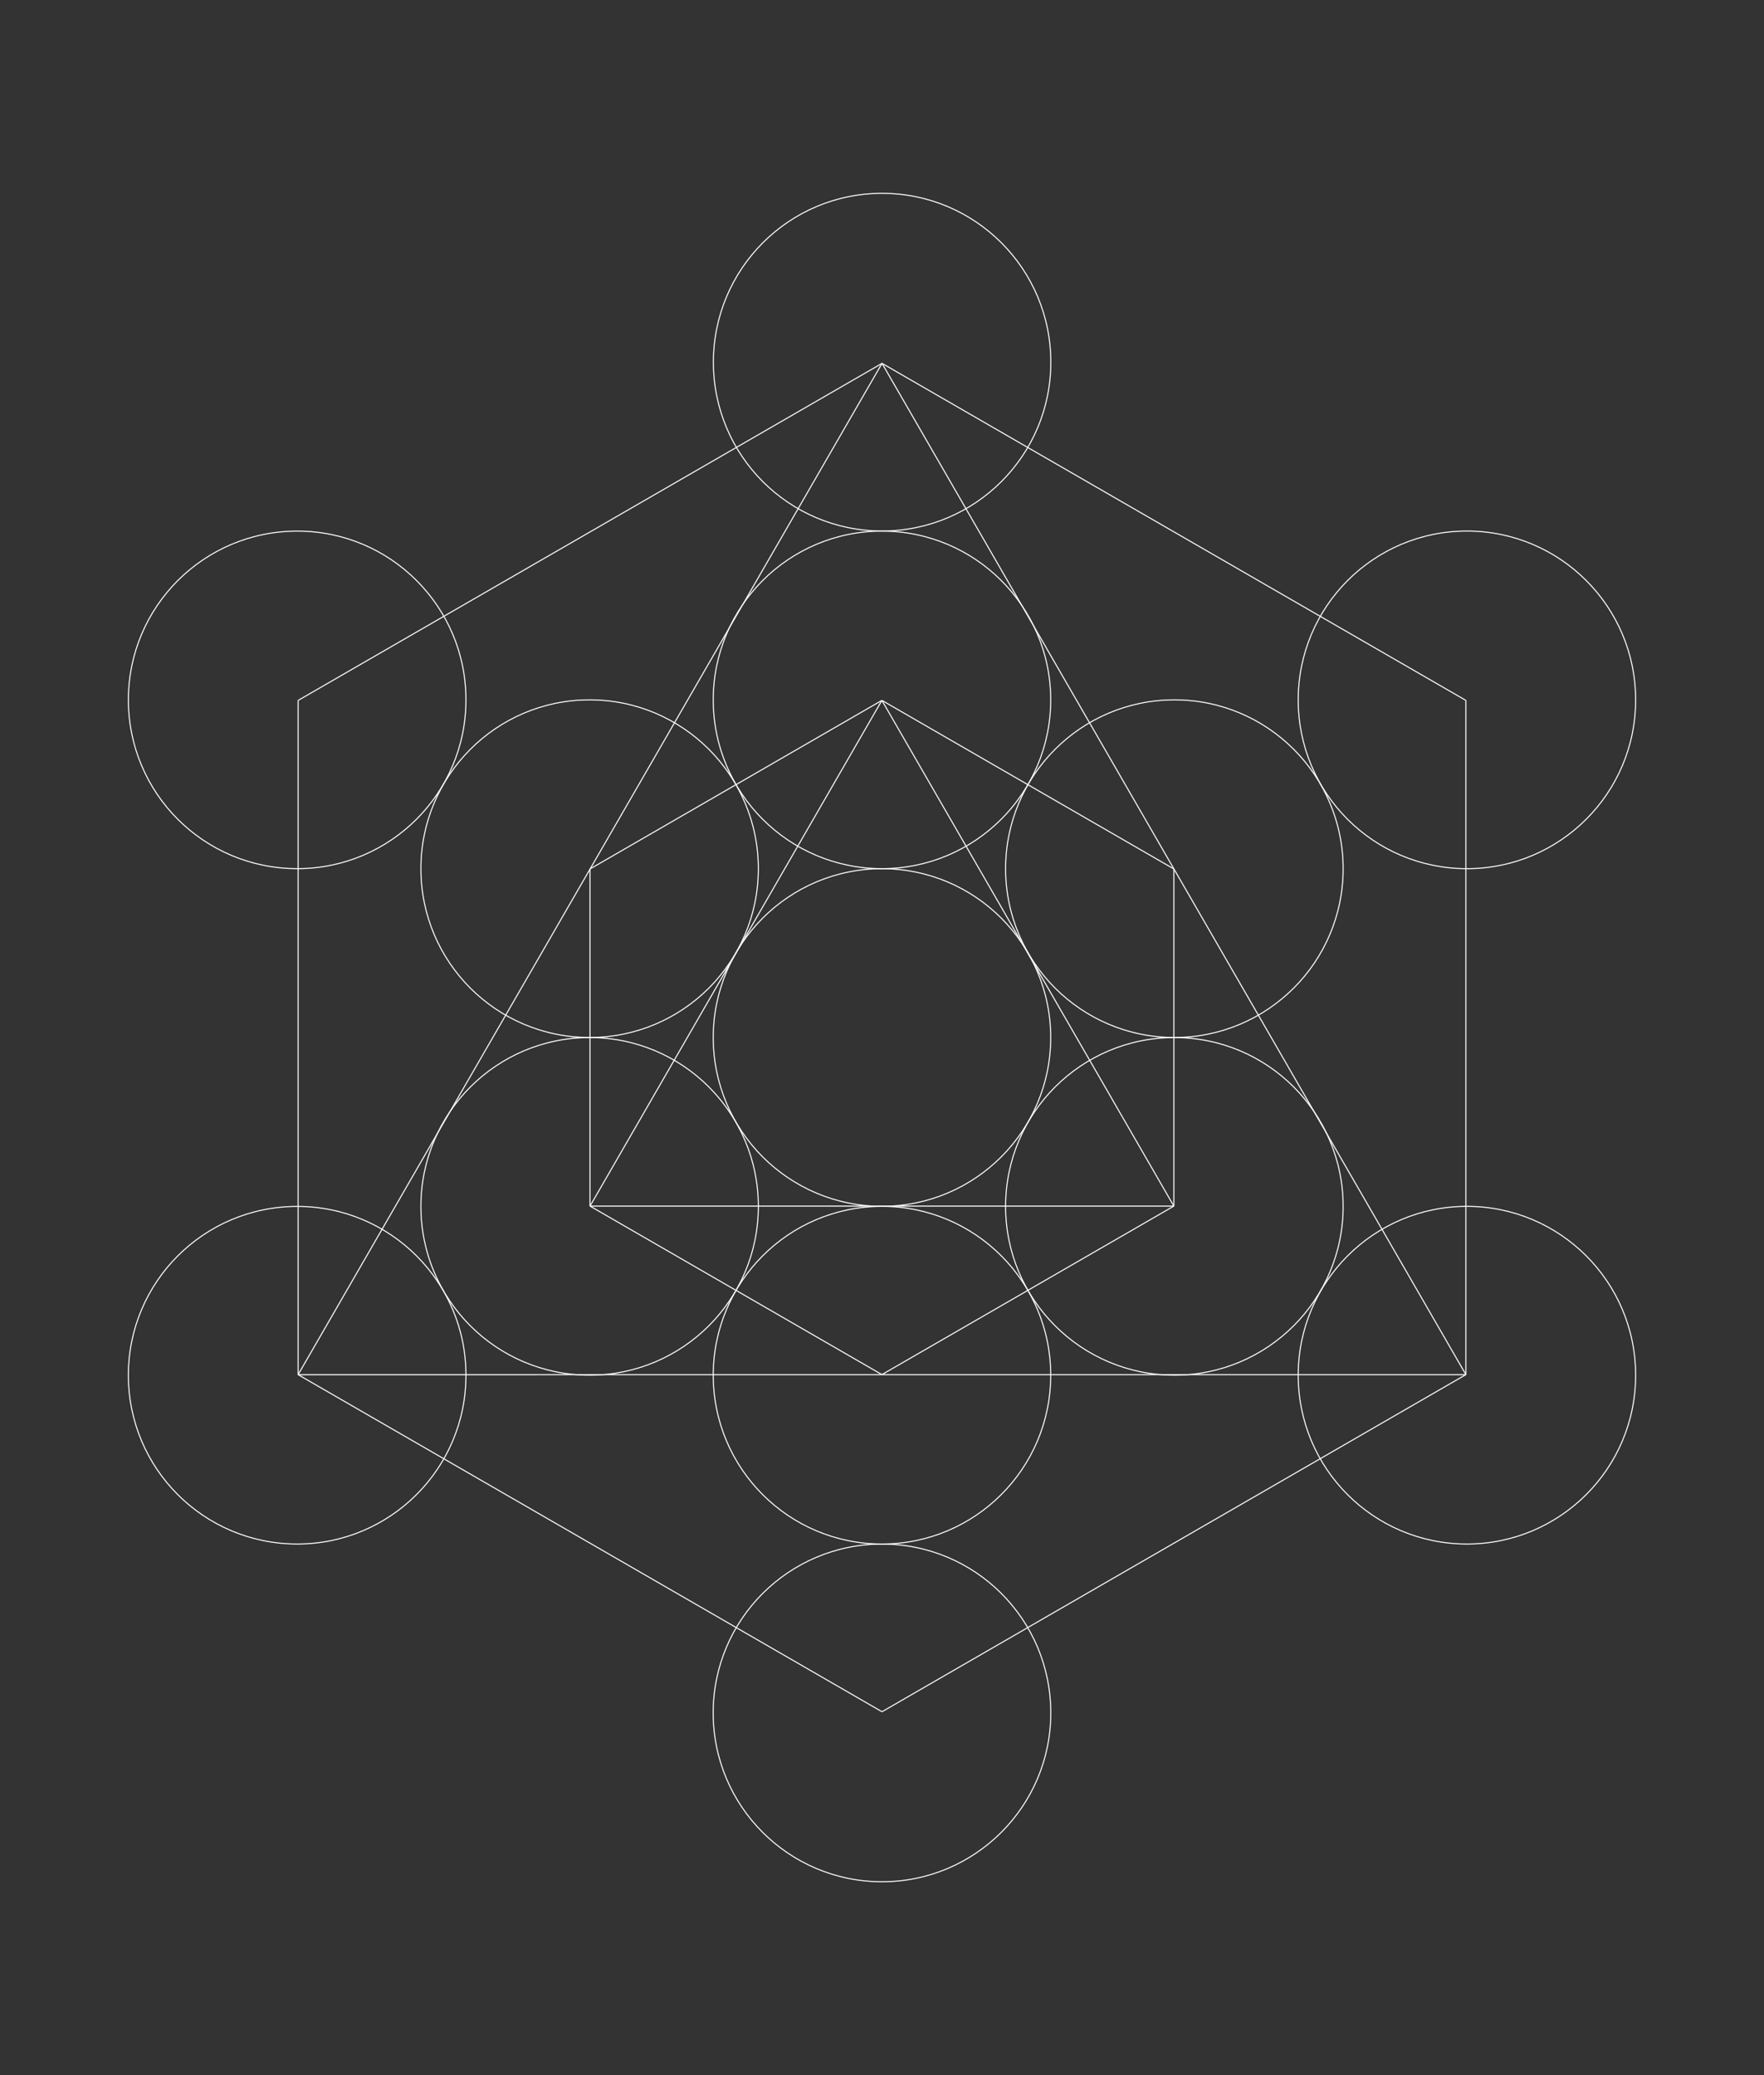 <?xml version="1.0" encoding="utf-8"?>
<!-- Generator: Adobe Illustrator 16.0.0, SVG Export Plug-In . SVG Version: 6.00 Build 0)  -->
<!DOCTYPE svg PUBLIC "-//W3C//DTD SVG 1.1//EN" "http://www.w3.org/Graphics/SVG/1.1/DTD/svg11.dtd">
<svg version="1.1" id="Layer_1" xmlns="http://www.w3.org/2000/svg" xmlns:xlink="http://www.w3.org/1999/xlink" x="0px" y="0px"
	 width="1687px" height="1984px" viewBox="0 0 1687 1984" enable-background="new 0 0 1687 1984" xml:space="preserve">
<rect x="0" y="0" width="1687" height="1984" fill="#333333" stroke="none"/>
<g id="_x36_4Tetra3DFullGroup">
	<g id="back" display="none">
		<rect id="image" x="-1.475" display="inline" fill="#130E22" width="1687" height="1984.252"/>
	</g>
	<g id="fruit">
		<g>
			<path fill="none" stroke="#FFFFFF" d="M1004.842,992c0,89.117-72.345,161.362-161.382,161.362
				c-89.198,0-161.342-72.325-161.342-161.362c0-89.218,72.285-161.442,161.342-161.442
				C932.518,830.558,1004.842,902.782,1004.842,992z"/>
			<path fill="none" stroke="#FFFFFF" d="M1004.842,669.135c0,89.178-72.345,161.383-161.382,161.383
				c-89.198,0-161.342-72.225-161.342-161.383c0-89.197,72.285-161.342,161.342-161.342
				C932.518,507.793,1004.842,579.978,1004.842,669.135z"/>
			<path fill="none" stroke="#FFFFFF" d="M725.232,830.578c0,89.198-72.345,161.382-161.362,161.382
				c-89.258,0-161.342-72.325-161.342-161.382c0-89.198,72.325-161.443,161.342-161.443
				C652.907,669.095,725.232,741.4,725.232,830.578z"/>
			<path fill="none" stroke="#FFFFFF" d="M725.232,1153.463c0,89.157-72.345,161.342-161.362,161.342
				c-89.258,0-161.342-72.225-161.342-161.342c0-89.278,72.325-161.463,161.342-161.463
				C652.907,991.96,725.232,1064.185,725.232,1153.463z"/>
			<path fill="none" stroke="#FFFFFF" d="M1004.842,1314.845c0,89.198-72.345,161.402-161.382,161.402
				c-89.198,0-161.342-72.244-161.342-161.402c0-89.197,72.285-161.442,161.342-161.442
				C932.518,1153.402,1004.842,1225.647,1004.842,1314.845z"/>
			<path fill="none" stroke="#FFFFFF" d="M1284.513,1153.463c0,89.157-72.325,161.342-161.342,161.342
				c-89.178,0-161.463-72.225-161.463-161.342c0-89.238,72.345-161.463,161.463-161.463
				C1212.228,991.96,1284.513,1064.225,1284.513,1153.463z"/>
			<path fill="none" stroke="#FFFFFF" d="M1284.513,830.578c0,89.198-72.325,161.382-161.342,161.382
				c-89.238,0-161.463-72.325-161.463-161.382c0-89.198,72.345-161.443,161.463-161.443
				C1212.208,669.095,1284.513,741.4,1284.513,830.578z"/>
			<path fill="none" stroke="#FFFFFF" d="M1004.963,346.35c0,89.138-72.346,161.362-161.362,161.362
				c-89.318,0-161.342-72.345-161.342-161.362c0-89.258,72.265-161.502,161.342-161.502
				C932.678,184.848,1004.963,257.133,1004.963,346.35z"/>
			<path fill="none" stroke="#FFFFFF" d="M445.622,669.135c0,89.178-72.325,161.383-161.342,161.383
				c-89.458,0-161.503-72.225-161.503-161.383c0-89.197,72.345-161.342,161.503-161.342
				C373.316,507.692,445.622,579.978,445.622,669.135z"/>
			<path fill="none" stroke="#FFFFFF" d="M445.622,1314.845c0,89.198-72.325,161.402-161.342,161.402
				c-89.458,0-161.523-72.244-161.523-161.402c0-89.197,72.345-161.382,161.523-161.382
				C373.316,1153.463,445.622,1225.647,445.622,1314.845z"/>
			<path fill="none" stroke="#FFFFFF" d="M1564.243,1314.845c0,89.198-72.325,161.402-161.362,161.402
				c-89.378,0-161.342-72.244-161.342-161.402c0-89.197,72.345-161.442,161.342-161.442
				C1491.918,1153.402,1564.243,1225.647,1564.243,1314.845z"/>
			<path fill="none" stroke="#FFFFFF" d="M1564.243,669.195c0,89.157-72.325,161.342-161.362,161.342
				c-89.378,0-161.342-72.185-161.342-161.342c0-89.258,72.345-161.463,161.342-161.463
				C1491.918,507.732,1564.243,579.978,1564.243,669.195z"/>
			<path fill="none" stroke="#FFFFFF" d="M1004.923,1637.71c0,89.157-72.346,161.442-161.363,161.442
				c-89.338,0-161.502-72.305-161.502-161.442c0-89.258,72.345-161.442,161.502-161.442
				C932.678,1476.268,1004.923,1548.492,1004.923,1637.71z"/>
		</g>
	</g>
	<g id="sixtyFour">
		<g>
			<g id="big">
				<line fill="none" stroke="#FFFFFF" x1="843.52" y1="347.4" x2="285.105" y2="669.67"/>
				<line fill="none" stroke="#FFFFFF" x1="285.105" y1="669.67" x2="285.105" y2="1314.31"/>
				<line fill="none" stroke="#FFFFFF" x1="285.105" y1="1314.31" x2="843.48" y2="1636.6"/>
				<line fill="none" stroke="#FFFFFF" x1="843.48" y1="1636.6" x2="1401.895" y2="1314.27"/>
				<line fill="none" stroke="#FFFFFF" x1="1401.895" y1="1314.27" x2="1401.895" y2="669.67"/>
				<line fill="none" stroke="#FFFFFF" x1="1401.895" y1="669.67" x2="843.52" y2="347.4"/>
				<line fill="none" stroke="#FFFFFF" x1="285.105" y1="1314.31" x2="1401.895" y2="1314.27"/>
				<line fill="none" stroke="#FFFFFF" x1="1122.607" y1="1153.135" x2="1122.607" y2="830.815"/>
				<line fill="none" stroke="#FFFFFF" x1="843.52" y1="347.4" x2="285.105" y2="1314.31"/>
				<line fill="none" stroke="#FFFFFF" x1="843.52" y1="347.4" x2="1401.895" y2="1314.27"/>
			</g>
			<g id="small">
				<line fill="none" stroke="#FFFFFF" x1="1122.607" y1="830.815" x2="843.4" y2="669.63"/>
				<line fill="none" stroke="#FFFFFF" x1="843.4" y1="669.63" x2="564.273" y2="830.815"/>
				<line fill="none" stroke="#FFFFFF" x1="564.273" y1="830.815" x2="564.273" y2="1153.135"/>
				<line fill="none" stroke="#FFFFFF" x1="564.273" y1="1153.135" x2="843.4" y2="1314.27"/>
				<line fill="none" stroke="#FFFFFF" x1="843.4" y1="1314.27" x2="1122.607" y2="1153.135"/>
				<line fill="none" stroke="#FFFFFF" x1="564.273" y1="1153.135" x2="1122.607" y2="1153.135"/>
				<line fill="none" stroke="#FFFFFF" x1="564.273" y1="1153.135" x2="843.4" y2="669.63"/>
				<line fill="none" stroke="#FFFFFF" x1="843.4" y1="669.63" x2="1122.607" y2="1153.135"/>
			</g>
		</g>
	</g>
	<g id="hexagon">
		<polygon display="none" fill="#FFFFFF" fill-opacity="0" stroke="#FFE86D" stroke-miterlimit="10" stroke-opacity="0" points="
			-7,507 834,21 1675,507 1675,1478 834,1963 -7,1478 		"/>
	</g>
</g>
</svg>
